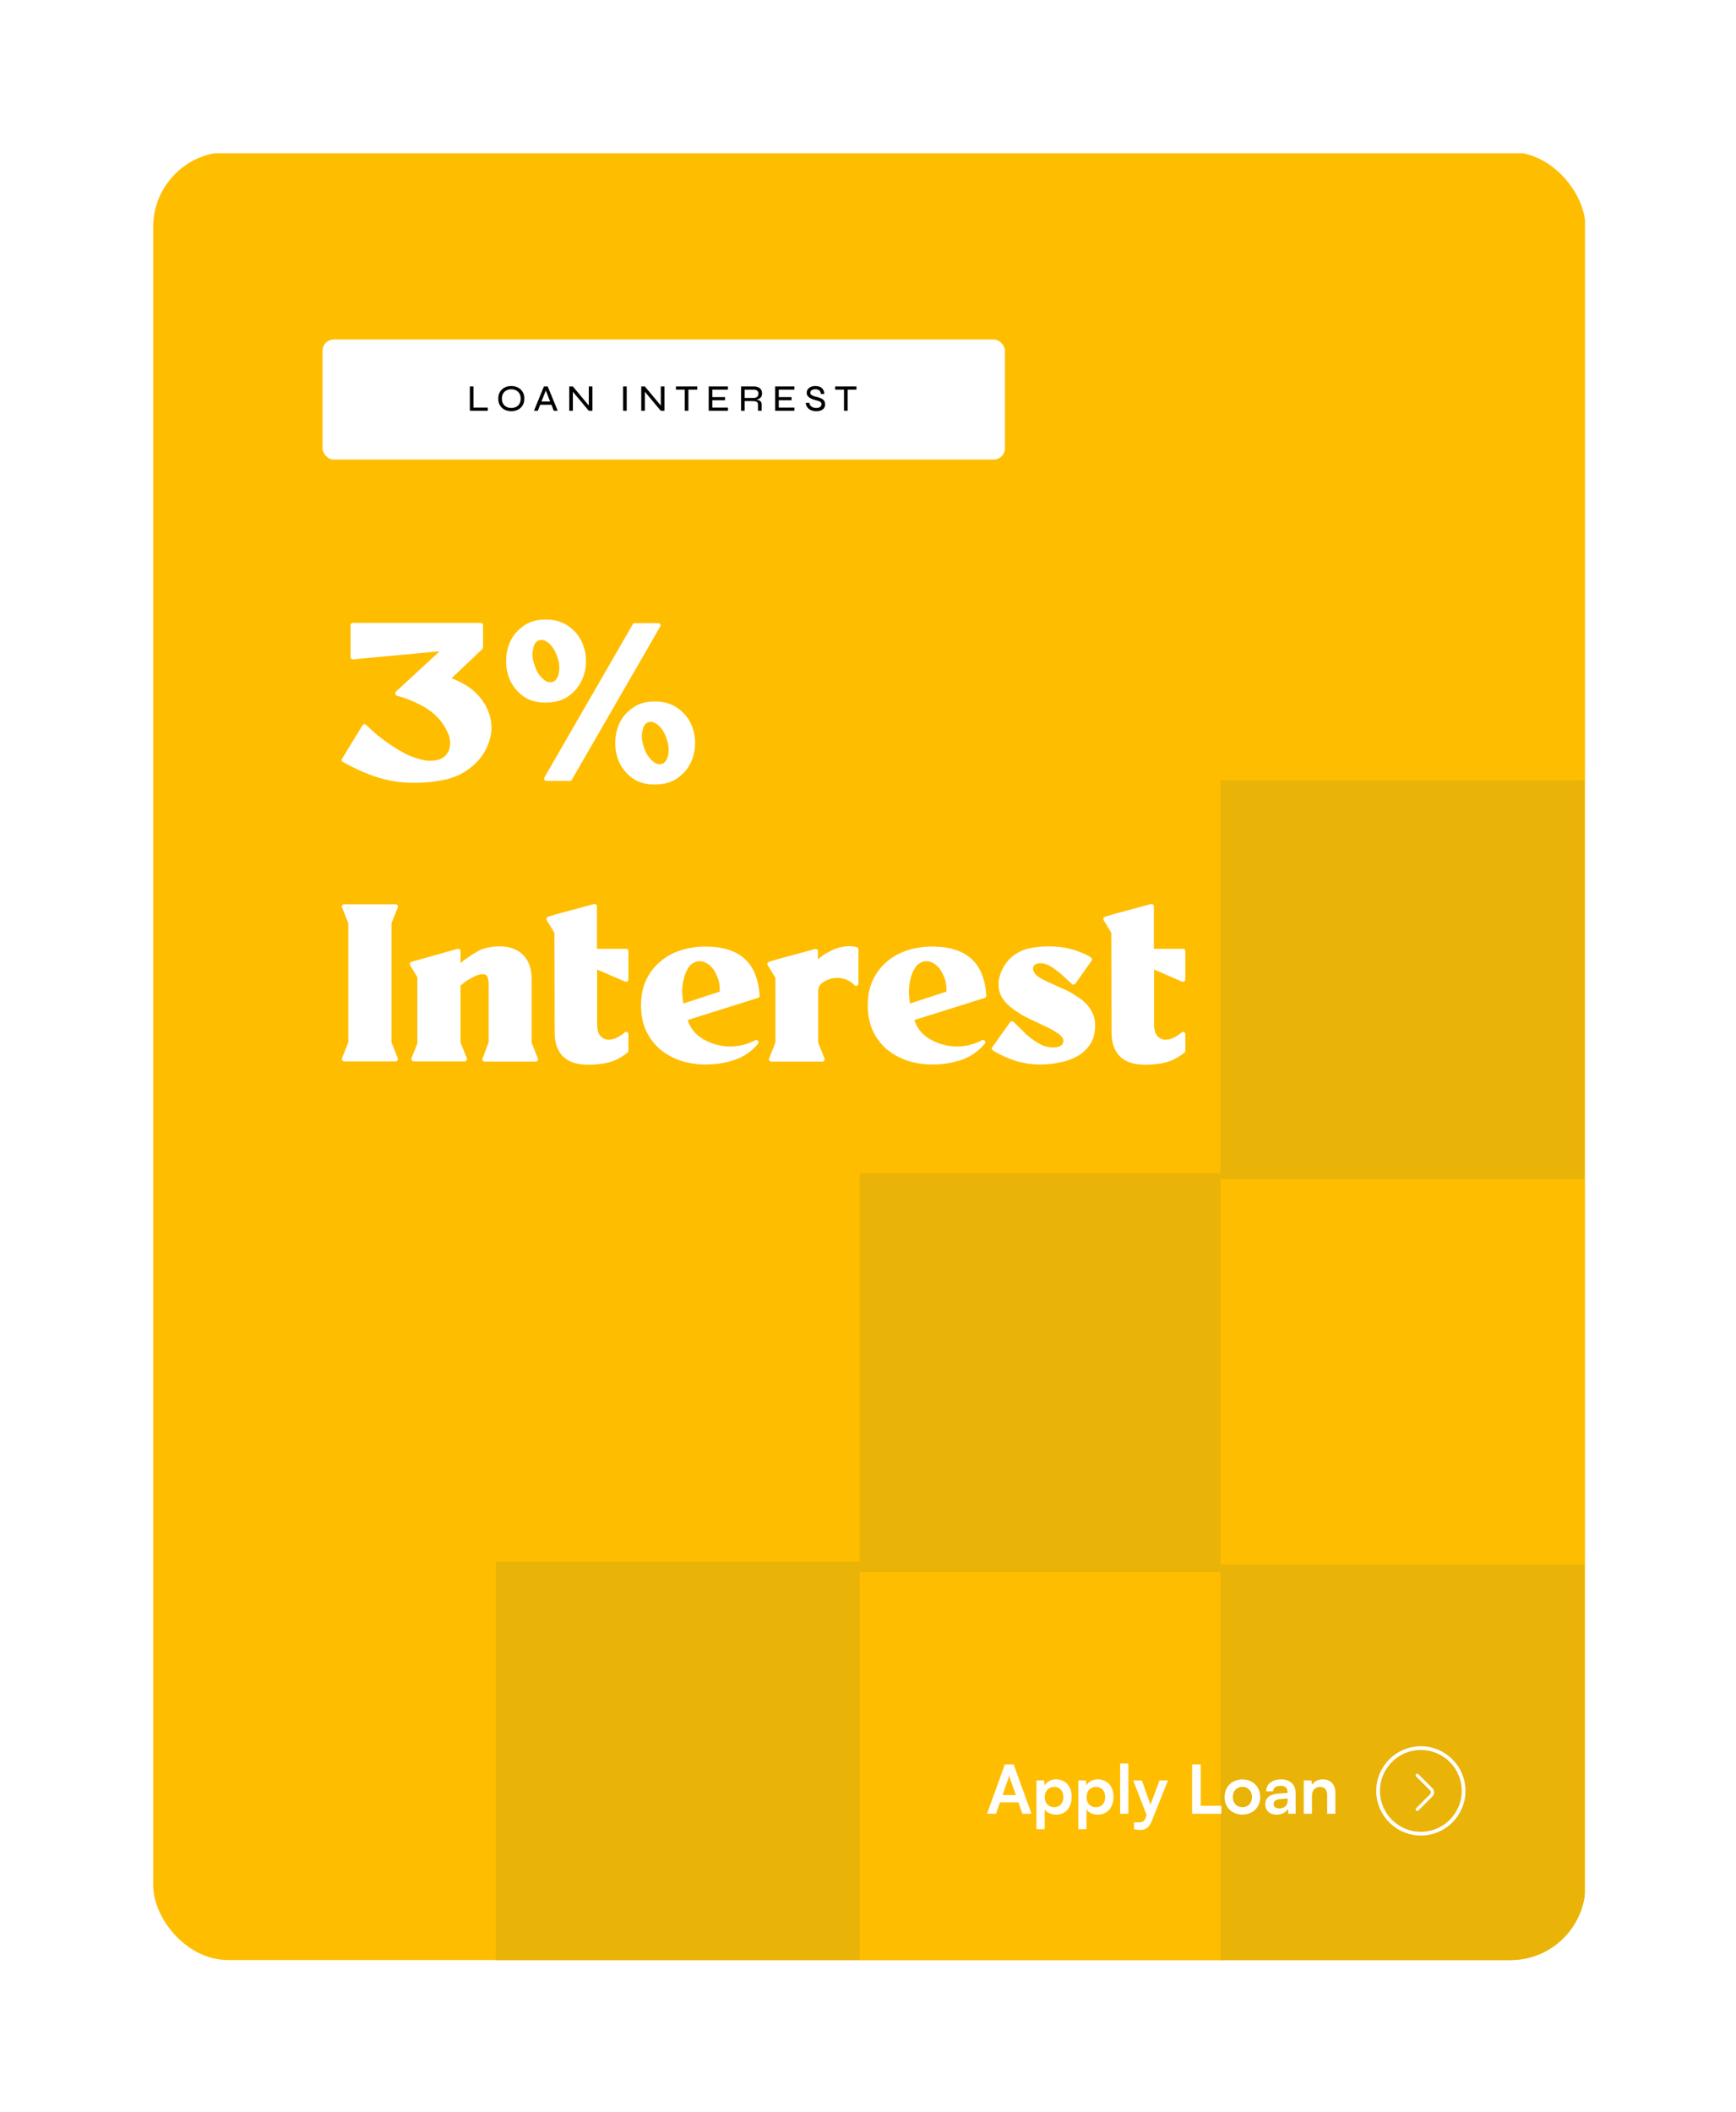 <svg width="463" height="563" viewBox="0 0 463 563" fill="none" xmlns="http://www.w3.org/2000/svg">
<g filter="url(#filter0_d_11554_213740)">
<g clip-path="url(#clip0_11554_213740)">
<rect x="40.416" y="37.213" width="382.309" height="481.846" fill="#FFBD00"/>
<rect x="86.022" y="86.863" width="182" height="32" rx="3" fill="white"/>
<path d="M126.271 99.373V105.003H130.091V105.863H125.311V99.373H126.271ZM136.363 105.973C135.69 105.973 135.09 105.837 134.563 105.563C134.043 105.29 133.633 104.903 133.333 104.403C133.04 103.903 132.893 103.31 132.893 102.623C132.893 101.93 133.04 101.333 133.333 100.833C133.633 100.333 134.043 99.947 134.563 99.673C135.09 99.4 135.69 99.263 136.363 99.263C137.043 99.263 137.643 99.4 138.163 99.673C138.683 99.947 139.093 100.333 139.393 100.833C139.693 101.333 139.843 101.93 139.843 102.623C139.843 103.31 139.693 103.903 139.393 104.403C139.093 104.903 138.683 105.29 138.163 105.563C137.643 105.837 137.043 105.973 136.363 105.973ZM136.363 105.103C136.843 105.103 137.27 105.01 137.643 104.823C138.017 104.637 138.313 104.36 138.533 103.993C138.753 103.627 138.863 103.17 138.863 102.623C138.863 102.077 138.753 101.62 138.533 101.253C138.313 100.887 138.017 100.61 137.643 100.423C137.27 100.23 136.843 100.133 136.363 100.133C135.897 100.133 135.473 100.23 135.093 100.423C134.713 100.61 134.413 100.887 134.193 101.253C133.973 101.62 133.863 102.077 133.863 102.623C133.863 103.17 133.973 103.627 134.193 103.993C134.413 104.36 134.713 104.637 135.093 104.823C135.473 105.01 135.897 105.103 136.363 105.103ZM143.818 104.253V103.393H147.298V104.253H143.818ZM142.408 105.863L145.058 99.373H146.078L148.748 105.863H147.708L145.388 100.003H145.748L143.438 105.863H142.408ZM157.316 104.803L157.036 104.903V99.373H158.006V105.863H157.036L152.506 100.453L152.786 100.353V105.863H151.826V99.373H152.786L157.316 104.803ZM166.187 99.373H167.147V105.863H166.187V99.373ZM176.517 104.803L176.237 104.903V99.373H177.207V105.863H176.237L171.707 100.453L171.987 100.353V105.863H171.027V99.373H171.987L176.517 104.803ZM180.27 99.373H185.96V100.233H180.27V99.373ZM182.63 100.133H183.6V105.863H182.63V100.133ZM189.976 103.053V105.003H194.156V105.863H189.016V99.373H194.146V100.233H189.976V102.213H193.386V103.053H189.976ZM197.649 105.863V99.373H200.989C201.456 99.373 201.856 99.443 202.189 99.583C202.529 99.717 202.789 99.923 202.969 100.203C203.149 100.477 203.239 100.827 203.239 101.253C203.239 101.547 203.189 101.797 203.089 102.003C202.996 102.203 202.866 102.37 202.699 102.503C202.532 102.637 202.336 102.74 202.109 102.813C201.882 102.887 201.639 102.933 201.379 102.953L201.309 102.893C201.702 102.907 202.032 102.95 202.299 103.023C202.566 103.097 202.769 103.23 202.909 103.423C203.056 103.61 203.129 103.89 203.129 104.263V105.863H202.159V104.293C202.159 104.033 202.116 103.83 202.029 103.683C201.942 103.537 201.792 103.433 201.579 103.373C201.366 103.313 201.066 103.283 200.679 103.283H198.609V105.863H197.649ZM198.609 102.443H200.989C201.416 102.443 201.736 102.337 201.949 102.123C202.169 101.91 202.279 101.63 202.279 101.283C202.279 100.95 202.169 100.693 201.949 100.513C201.736 100.333 201.416 100.243 200.989 100.243H198.609V102.443ZM207.701 103.053V105.003H211.881V105.863H206.741V99.373H211.871V100.233H207.701V102.213H211.111V103.053H207.701ZM214.934 103.733H215.854C215.874 103.993 215.961 104.23 216.114 104.443C216.274 104.65 216.488 104.813 216.754 104.933C217.028 105.053 217.344 105.113 217.704 105.113C218.018 105.113 218.278 105.07 218.484 104.983C218.691 104.897 218.844 104.78 218.944 104.633C219.051 104.48 219.104 104.3 219.104 104.093C219.104 103.887 219.048 103.723 218.934 103.603C218.821 103.477 218.651 103.373 218.424 103.293C218.198 103.207 217.918 103.123 217.584 103.043C217.291 102.97 217.001 102.883 216.714 102.783C216.434 102.677 216.174 102.547 215.934 102.393C215.701 102.24 215.511 102.057 215.364 101.843C215.224 101.623 215.154 101.36 215.154 101.053C215.154 100.727 215.244 100.43 215.424 100.163C215.604 99.89 215.868 99.673 216.214 99.513C216.568 99.347 216.994 99.263 217.494 99.263C218.268 99.263 218.851 99.457 219.244 99.843C219.644 100.23 219.838 100.747 219.824 101.393H218.924C218.904 100.94 218.761 100.617 218.494 100.423C218.228 100.223 217.881 100.123 217.454 100.123C217.088 100.123 216.774 100.2 216.514 100.353C216.254 100.5 216.124 100.733 216.124 101.053C216.124 101.193 216.154 101.317 216.214 101.423C216.274 101.523 216.374 101.617 216.514 101.703C216.654 101.79 216.841 101.873 217.074 101.953C217.314 102.033 217.611 102.12 217.964 102.213C218.231 102.273 218.488 102.35 218.734 102.443C218.988 102.537 219.214 102.653 219.414 102.793C219.614 102.933 219.771 103.113 219.884 103.333C220.004 103.553 220.064 103.823 220.064 104.143C220.064 104.483 219.981 104.793 219.814 105.073C219.648 105.347 219.388 105.567 219.034 105.733C218.688 105.893 218.238 105.973 217.684 105.973C217.244 105.973 216.861 105.917 216.534 105.803C216.214 105.69 215.944 105.543 215.724 105.363C215.511 105.183 215.341 104.99 215.214 104.783C215.094 104.577 215.011 104.38 214.964 104.193C214.924 104.007 214.914 103.853 214.934 103.733ZM222.733 99.373H228.423V100.233H222.733V99.373ZM225.093 100.133H226.063V105.863H225.093V100.133Z" fill="black"/>
<path d="M120.436 177.17C121.836 177.69 123.176 178.35 124.456 179.15C125.736 179.95 126.876 180.93 127.876 182.09C128.796 183.17 129.536 184.35 130.096 185.63C130.656 186.91 130.976 188.25 131.056 189.65C131.136 190.77 131.036 191.87 130.756 192.95C130.516 194.03 130.136 195.07 129.616 196.07C129.056 197.19 128.356 198.21 127.516 199.13C126.676 200.05 125.736 200.87 124.696 201.59C122.896 202.87 120.836 203.75 118.516 204.23C116.196 204.71 113.956 204.97 111.796 205.01H108.976C105.936 204.89 102.916 204.33 99.916 203.33C96.956 202.29 94.156 201.01 91.516 199.49C91.316 199.45 91.196 199.33 91.156 199.13C91.076 198.93 91.096 198.77 91.216 198.65L96.676 189.71C96.796 189.51 96.956 189.41 97.156 189.41C97.356 189.41 97.516 189.47 97.636 189.59C98.596 190.51 99.636 191.45 100.756 192.41C101.916 193.33 103.116 194.21 104.356 195.05C105.636 195.89 106.916 196.65 108.196 197.33C109.516 197.97 110.836 198.45 112.156 198.77C112.756 198.93 113.376 199.05 114.016 199.13C114.696 199.17 115.356 199.15 115.996 199.07C116.636 198.99 117.236 198.81 117.796 198.53C118.356 198.25 118.836 197.83 119.236 197.27C119.596 196.75 119.836 196.19 119.956 195.59C120.076 194.99 120.096 194.39 120.016 193.79C119.936 192.99 119.716 192.23 119.356 191.51C119.036 190.79 118.656 190.11 118.216 189.47C116.816 187.43 114.996 185.81 112.756 184.61C110.516 183.37 108.236 182.45 105.916 181.85C105.676 181.77 105.516 181.61 105.436 181.37C105.356 181.13 105.416 180.91 105.616 180.71L117.256 169.97L94.156 172.13C93.956 172.13 93.796 172.07 93.676 171.95C93.556 171.83 93.496 171.67 93.496 171.47V163.07C93.496 162.63 93.716 162.41 94.156 162.41H128.176C128.616 162.41 128.836 162.63 128.836 163.07V168.89C128.836 169.09 128.776 169.25 128.656 169.37L120.436 177.17ZM174.587 183.35C176.987 183.35 178.987 183.91 180.587 185.03C182.187 186.11 183.387 187.47 184.187 189.11C184.987 190.75 185.387 192.53 185.387 194.45C185.387 196.33 184.987 198.09 184.187 199.73C183.387 201.37 182.187 202.75 180.587 203.87C178.987 204.95 176.987 205.49 174.587 205.49C172.267 205.49 170.327 204.95 168.767 203.87C167.207 202.75 166.027 201.37 165.227 199.73C164.467 198.09 164.087 196.33 164.087 194.45C164.087 192.53 164.467 190.75 165.227 189.11C166.027 187.47 167.207 186.11 168.767 185.03C170.327 183.91 172.267 183.35 174.587 183.35ZM178.127 197.93C178.287 197.33 178.347 196.71 178.307 196.07C178.307 195.39 178.227 194.75 178.067 194.15C177.867 193.43 177.607 192.73 177.287 192.05C176.967 191.33 176.547 190.69 176.027 190.13C175.707 189.77 175.307 189.45 174.827 189.17C174.347 188.85 173.847 188.73 173.327 188.81C173.207 188.81 173.027 188.85 172.787 188.93C172.387 189.13 172.067 189.41 171.827 189.77C171.627 190.13 171.487 190.51 171.407 190.91C171.247 191.51 171.167 192.15 171.167 192.83C171.207 193.47 171.307 194.09 171.467 194.69C171.667 195.41 171.927 196.13 172.247 196.85C172.567 197.53 172.987 198.15 173.507 198.71C173.827 199.07 174.227 199.41 174.707 199.73C175.187 200.01 175.687 200.11 176.207 200.03C176.327 200.03 176.507 199.99 176.747 199.91C177.147 199.71 177.447 199.43 177.647 199.07C177.887 198.71 178.047 198.33 178.127 197.93ZM145.487 161.51C147.887 161.51 149.887 162.07 151.487 163.19C153.087 164.27 154.287 165.63 155.087 167.27C155.887 168.91 156.287 170.69 156.287 172.61C156.287 174.49 155.887 176.25 155.087 177.89C154.287 179.53 153.087 180.91 151.487 182.03C149.887 183.11 147.887 183.65 145.487 183.65C143.167 183.65 141.227 183.11 139.667 182.03C138.107 180.91 136.927 179.53 136.127 177.89C135.367 176.25 134.987 174.49 134.987 172.61C134.987 170.69 135.367 168.91 136.127 167.27C136.927 165.63 138.107 164.27 139.667 163.19C141.227 162.07 143.167 161.51 145.487 161.51ZM144.347 176.87C144.667 177.23 145.067 177.57 145.547 177.89C146.027 178.17 146.527 178.27 147.047 178.19C147.167 178.19 147.347 178.15 147.587 178.07C147.987 177.87 148.287 177.59 148.487 177.23C148.727 176.87 148.887 176.49 148.967 176.09C149.127 175.49 149.187 174.87 149.147 174.23C149.147 173.55 149.067 172.91 148.907 172.31C148.707 171.59 148.447 170.89 148.127 170.21C147.807 169.49 147.387 168.85 146.867 168.29C146.547 167.93 146.147 167.61 145.667 167.33C145.187 167.01 144.687 166.89 144.167 166.97C144.047 166.97 143.867 167.01 143.627 167.09C143.227 167.29 142.907 167.57 142.667 167.93C142.467 168.29 142.327 168.67 142.247 169.07C142.087 169.67 142.007 170.31 142.007 170.99C142.047 171.63 142.147 172.25 142.307 172.85C142.507 173.57 142.767 174.29 143.087 175.01C143.407 175.69 143.827 176.31 144.347 176.87ZM176.087 162.77C176.207 162.97 176.207 163.17 176.087 163.37L152.507 204.23C152.387 204.43 152.207 204.53 151.967 204.53H145.727C145.487 204.53 145.307 204.43 145.187 204.23C145.067 204.03 145.067 203.83 145.187 203.63L168.767 162.77C168.887 162.57 169.067 162.47 169.307 162.47H175.547C175.787 162.47 175.967 162.57 176.087 162.77ZM104.416 242.45V274.25L106.096 278.45C106.176 278.65 106.156 278.83 106.036 278.99C105.916 279.19 105.736 279.29 105.496 279.29H91.816C91.576 279.29 91.396 279.19 91.276 278.99C91.156 278.83 91.136 278.65 91.216 278.45L92.896 274.25V242.45L91.216 238.25C91.136 238.05 91.156 237.87 91.276 237.71C91.396 237.51 91.576 237.41 91.816 237.41H105.496C105.736 237.41 105.916 237.51 106.036 237.71C106.156 237.87 106.176 238.05 106.096 238.25L104.416 242.45ZM130.323 274.19V258.47C130.323 258.11 130.263 257.69 130.143 257.21C130.063 256.73 129.843 256.39 129.483 256.19C129.243 256.07 128.943 256.03 128.583 256.07C128.223 256.07 127.863 256.13 127.503 256.25C127.143 256.37 126.783 256.53 126.423 256.73C126.103 256.89 125.823 257.03 125.583 257.15C124.583 257.71 123.663 258.35 122.823 259.07V274.25L124.503 278.45C124.583 278.65 124.563 278.83 124.443 278.99C124.323 279.19 124.163 279.29 123.963 279.29H110.283C110.083 279.29 109.923 279.19 109.803 278.99C109.683 278.83 109.663 278.65 109.743 278.45L111.303 274.55V256.85L109.383 253.67C109.263 253.51 109.243 253.33 109.323 253.13C109.363 252.97 109.483 252.85 109.683 252.77L122.043 249.29C122.203 249.25 122.383 249.29 122.583 249.41C122.743 249.53 122.823 249.69 122.823 249.89V253.07C123.503 252.51 124.203 251.99 124.923 251.51C125.643 250.99 126.403 250.51 127.203 250.07C128.163 249.51 129.163 249.13 130.203 248.93C131.243 248.73 132.303 248.63 133.383 248.63C136.023 248.67 138.083 249.45 139.563 250.97C141.043 252.49 141.783 254.57 141.783 257.21V274.31L143.463 278.51C143.543 278.71 143.523 278.89 143.403 279.05C143.283 279.25 143.123 279.35 142.923 279.35H129.243C129.043 279.35 128.883 279.25 128.763 279.05C128.643 278.89 128.623 278.71 128.703 278.51L130.323 274.19ZM147.865 245.03L145.825 241.67C145.705 241.51 145.685 241.33 145.765 241.13C145.805 240.97 145.925 240.85 146.125 240.77L148.225 240.11L158.425 237.35C158.585 237.31 158.765 237.35 158.965 237.47C159.125 237.59 159.205 237.75 159.205 237.95V249.29H166.945C167.385 249.29 167.605 249.51 167.605 249.95V257.45C167.605 257.69 167.505 257.87 167.305 257.99C167.145 258.11 166.965 258.13 166.765 258.05L159.265 254.81V269.39C159.265 270.67 159.485 271.63 159.925 272.27C160.405 272.91 161.005 273.31 161.725 273.47C162.445 273.59 163.225 273.49 164.065 273.17C164.945 272.81 165.785 272.29 166.585 271.61C166.785 271.41 167.005 271.37 167.245 271.49C167.485 271.61 167.605 271.79 167.605 272.03V276.47C167.605 276.67 167.525 276.83 167.365 276.95C165.765 278.23 164.145 279.09 162.505 279.53C160.865 279.97 158.965 280.19 156.805 280.19C153.925 280.19 151.725 279.47 150.205 278.03C148.685 276.55 147.925 274.37 147.925 271.49L147.865 245.03ZM183.445 268.19V268.37C184.085 270.33 185.285 271.89 187.045 273.05C188.805 274.17 190.665 274.87 192.625 275.15C193.265 275.27 193.965 275.33 194.725 275.33C195.885 275.33 197.025 275.19 198.145 274.91C199.305 274.63 200.405 274.21 201.445 273.65C201.725 273.49 201.965 273.55 202.165 273.83C202.365 274.11 202.365 274.37 202.165 274.61C200.445 276.65 198.345 278.09 195.865 278.93C193.425 279.73 190.905 280.13 188.305 280.13C185.905 280.13 183.645 279.79 181.525 279.11C179.445 278.39 177.605 277.37 176.005 276.05C174.445 274.69 173.205 273.03 172.285 271.07C171.405 269.11 170.965 266.87 170.965 264.35C170.965 261.83 171.405 259.61 172.285 257.69C173.205 255.73 174.445 254.09 176.005 252.77C177.565 251.41 179.385 250.39 181.465 249.71C183.545 249.03 185.785 248.69 188.185 248.69C192.665 248.69 196.105 249.75 198.505 251.87C200.945 253.99 202.305 257.29 202.585 261.77C202.585 262.09 202.445 262.29 202.165 262.37L200.065 263.03L193.405 265.13L183.265 268.31L183.445 268.19ZM191.965 260.69C192.005 259.77 191.905 258.79 191.665 257.75C191.465 257.07 191.185 256.39 190.825 255.71C190.505 255.03 190.085 254.45 189.565 253.97C189.085 253.45 188.505 253.07 187.825 252.83C187.185 252.55 186.465 252.51 185.665 252.71L185.305 252.89C184.505 253.21 183.885 253.77 183.445 254.57C183.005 255.33 182.685 256.09 182.485 256.85C182.165 257.97 181.985 259.13 181.945 260.33C181.945 261.53 182.045 262.71 182.245 263.87L191.965 260.69ZM206.812 274.25V257.03L204.772 253.67C204.652 253.51 204.632 253.33 204.712 253.13C204.752 252.97 204.872 252.85 205.072 252.77L207.172 252.11L217.372 249.35C217.532 249.31 217.712 249.35 217.912 249.47C218.072 249.59 218.152 249.75 218.152 249.95V252.11C218.832 251.47 219.592 250.91 220.432 250.43C221.272 249.95 222.092 249.55 222.892 249.23C223.812 248.91 224.752 248.71 225.712 248.63C226.672 248.51 227.612 248.59 228.532 248.87C228.812 248.95 228.952 249.15 228.952 249.47V258.53C228.952 258.81 228.832 259.01 228.592 259.13C228.352 259.25 228.132 259.21 227.932 259.01C227.172 258.21 226.272 257.65 225.232 257.33C224.192 257.01 223.132 256.95 222.052 257.15C221.332 257.27 220.572 257.57 219.772 258.05C218.972 258.49 218.472 259.11 218.272 259.91C218.232 260.03 218.212 260.21 218.212 260.45V274.31L219.892 278.51C219.972 278.71 219.952 278.89 219.832 279.05C219.712 279.25 219.552 279.35 219.352 279.35H205.672C205.472 279.35 205.312 279.25 205.192 279.05C205.072 278.89 205.052 278.71 205.132 278.51L206.812 274.25ZM243.914 268.19V268.37C244.554 270.33 245.754 271.89 247.514 273.05C249.274 274.17 251.134 274.87 253.094 275.15C253.734 275.27 254.434 275.33 255.194 275.33C256.354 275.33 257.494 275.19 258.614 274.91C259.774 274.63 260.874 274.21 261.914 273.65C262.194 273.49 262.434 273.55 262.634 273.83C262.834 274.11 262.834 274.37 262.634 274.61C260.914 276.65 258.814 278.09 256.334 278.93C253.894 279.73 251.374 280.13 248.774 280.13C246.374 280.13 244.114 279.79 241.994 279.11C239.914 278.39 238.074 277.37 236.474 276.05C234.914 274.69 233.674 273.03 232.754 271.07C231.874 269.11 231.434 266.87 231.434 264.35C231.434 261.83 231.874 259.61 232.754 257.69C233.674 255.73 234.914 254.09 236.474 252.77C238.034 251.41 239.854 250.39 241.934 249.71C244.014 249.03 246.254 248.69 248.654 248.69C253.134 248.69 256.574 249.75 258.974 251.87C261.414 253.99 262.774 257.29 263.054 261.77C263.054 262.09 262.914 262.29 262.634 262.37L260.534 263.03L253.874 265.13L243.734 268.31L243.914 268.19ZM252.434 260.69C252.474 259.77 252.374 258.79 252.134 257.75C251.934 257.07 251.654 256.39 251.294 255.71C250.974 255.03 250.554 254.45 250.034 253.97C249.554 253.45 248.974 253.07 248.294 252.83C247.654 252.55 246.934 252.51 246.134 252.71L245.774 252.89C244.974 253.21 244.354 253.77 243.914 254.57C243.474 255.33 243.154 256.09 242.954 256.85C242.634 257.97 242.454 259.13 242.414 260.33C242.414 261.53 242.514 262.71 242.714 263.87L252.434 260.69ZM291.239 251.99C291.279 252.19 291.239 252.35 291.119 252.47L286.799 258.59C286.679 258.75 286.519 258.83 286.319 258.83C286.119 258.83 285.959 258.77 285.839 258.65C285.359 258.17 284.779 257.63 284.099 257.03C283.459 256.39 282.759 255.79 281.999 255.23C281.279 254.63 280.539 254.13 279.779 253.73C279.019 253.33 278.279 253.13 277.559 253.13C276.839 253.13 276.319 253.27 275.999 253.55C275.679 253.79 275.519 254.11 275.519 254.51C275.519 254.91 275.659 255.33 275.939 255.77C276.219 256.17 276.599 256.53 277.079 256.85C277.599 257.17 278.139 257.47 278.699 257.75C279.299 258.03 279.879 258.29 280.439 258.53C281.119 258.85 281.799 259.17 282.479 259.49C283.159 259.77 283.839 260.07 284.519 260.39C285.479 260.87 286.399 261.41 287.279 262.01C288.199 262.57 289.019 263.23 289.739 263.99C290.459 264.75 291.019 265.59 291.419 266.51C291.859 267.43 292.079 268.49 292.079 269.69C292.079 271.69 291.639 273.37 290.759 274.73C289.879 276.05 288.739 277.11 287.339 277.91C285.939 278.71 284.359 279.27 282.599 279.59C280.879 279.95 279.179 280.13 277.499 280.13C275.259 280.13 273.059 279.81 270.899 279.17C268.779 278.49 266.759 277.57 264.839 276.41C264.679 276.25 264.579 276.11 264.539 275.99C264.459 275.83 264.499 275.67 264.659 275.51L269.399 268.85C269.519 268.69 269.679 268.61 269.879 268.61C270.079 268.61 270.239 268.67 270.359 268.79C271.439 269.87 272.559 270.97 273.719 272.09C274.919 273.17 276.199 274.07 277.559 274.79C278.199 275.15 278.959 275.39 279.839 275.51C280.159 275.55 280.539 275.57 280.979 275.57C281.419 275.57 281.819 275.53 282.179 275.45C282.579 275.33 282.919 275.15 283.199 274.91C283.479 274.63 283.619 274.25 283.619 273.77C283.619 273.49 283.519 273.21 283.319 272.93C283.119 272.65 282.879 272.39 282.599 272.15C282.319 271.91 282.019 271.71 281.699 271.55C281.419 271.35 281.179 271.19 280.979 271.07C280.499 270.79 279.999 270.53 279.479 270.29C278.999 270.05 278.499 269.81 277.979 269.57L274.559 267.95C274.039 267.67 273.519 267.41 272.999 267.17C272.519 266.89 272.039 266.59 271.559 266.27C270.839 265.83 270.139 265.33 269.459 264.77C268.779 264.21 268.179 263.59 267.659 262.91C267.019 262.03 266.619 261.13 266.459 260.21C266.259 259.13 266.279 258.05 266.519 256.97C266.799 255.85 267.219 254.83 267.779 253.91C268.459 252.79 269.299 251.85 270.299 251.09C271.619 250.09 273.099 249.43 274.739 249.11C276.419 248.79 278.059 248.63 279.659 248.63C281.739 248.63 283.639 248.85 285.359 249.29C287.079 249.69 288.859 250.39 290.699 251.39C290.859 251.47 290.979 251.59 291.059 251.75L291.239 251.99ZM296.4 245.03L294.36 241.67C294.24 241.51 294.22 241.33 294.3 241.13C294.34 240.97 294.46 240.85 294.66 240.77L296.76 240.11L306.96 237.35C307.12 237.31 307.3 237.35 307.5 237.47C307.66 237.59 307.74 237.75 307.74 237.95V249.29H315.48C315.92 249.29 316.14 249.51 316.14 249.95V257.45C316.14 257.69 316.04 257.87 315.84 257.99C315.68 258.11 315.5 258.13 315.3 258.05L307.8 254.81V269.39C307.8 270.67 308.02 271.63 308.46 272.27C308.94 272.91 309.54 273.31 310.26 273.47C310.98 273.59 311.76 273.49 312.6 273.17C313.48 272.81 314.32 272.29 315.12 271.61C315.32 271.41 315.54 271.37 315.78 271.49C316.02 271.61 316.14 271.79 316.14 272.03V276.47C316.14 276.67 316.06 276.83 315.9 276.95C314.3 278.23 312.68 279.09 311.04 279.53C309.4 279.97 307.5 280.19 305.34 280.19C302.46 280.19 300.26 279.47 298.74 278.03C297.22 276.55 296.46 274.37 296.46 271.49L296.4 245.03Z" fill="white"/>
<rect x="132.224" y="412.68" width="97.073" height="106.378" fill="#EAB308"/>
<rect x="229.297" y="414.395" width="97.073" height="106.378" fill="#FFBD00"/>
<rect x="229.297" y="309.086" width="97.073" height="106.378" fill="#EAB308"/>
<rect x="325.508" y="309.086" width="97.073" height="106.378" fill="#FFBD00"/>
<rect x="325.508" y="204.35" width="97.073" height="106.378" fill="#EAB308"/>
<rect x="325.508" y="413.395" width="97.073" height="106.378" fill="#EAB308"/>
<path d="M265.637 479.863H263.243L267.995 466.705H270.353L275.105 479.863H272.675L271.613 476.821H266.699L265.637 479.863ZM268.877 470.629L267.383 474.877H270.947L269.435 470.629C269.327 470.287 269.201 469.891 269.165 469.621C269.111 469.873 269.003 470.269 268.877 470.629ZM276.431 483.985V470.971H278.465L278.609 472.321C279.149 471.295 280.319 470.701 281.669 470.701C284.171 470.701 285.827 472.519 285.827 475.309C285.827 478.081 284.315 480.097 281.669 480.097C280.337 480.097 279.185 479.575 278.627 478.675V483.985H276.431ZM278.645 475.417C278.645 477.019 279.635 478.117 281.147 478.117C282.695 478.117 283.613 477.001 283.613 475.417C283.613 473.833 282.695 472.699 281.147 472.699C279.635 472.699 278.645 473.815 278.645 475.417ZM287.575 483.985V470.971H289.609L289.753 472.321C290.293 471.295 291.463 470.701 292.813 470.701C295.315 470.701 296.971 472.519 296.971 475.309C296.971 478.081 295.459 480.097 292.813 480.097C291.481 480.097 290.329 479.575 289.771 478.675V483.985H287.575ZM289.789 475.417C289.789 477.019 290.779 478.117 292.291 478.117C293.839 478.117 294.757 477.001 294.757 475.417C294.757 473.833 293.839 472.699 292.291 472.699C290.779 472.699 289.789 473.815 289.789 475.417ZM300.934 479.863H298.756V466.471H300.934V479.863ZM302.464 483.985V482.149H303.778C304.642 482.149 305.182 481.951 305.56 480.907L305.812 480.241L302.23 470.971H304.552L306.838 477.451L309.25 470.971H311.518L307.162 481.843C306.496 483.499 305.56 484.183 304.102 484.183C303.49 484.183 302.95 484.111 302.464 483.985ZM320.244 466.705V477.739H325.752V479.863H317.94V466.705H320.244ZM326.604 475.399C326.604 472.627 328.602 470.719 331.356 470.719C334.11 470.719 336.108 472.627 336.108 475.399C336.108 478.171 334.11 480.079 331.356 480.079C328.602 480.079 326.604 478.171 326.604 475.399ZM328.8 475.399C328.8 477.019 329.844 478.117 331.356 478.117C332.868 478.117 333.912 477.019 333.912 475.399C333.912 473.779 332.868 472.681 331.356 472.681C329.844 472.681 328.8 473.779 328.8 475.399ZM340.495 480.097C338.605 480.097 337.453 478.999 337.453 477.325C337.453 475.687 338.641 474.661 340.747 474.499L343.411 474.301V474.103C343.411 472.897 342.691 472.411 341.575 472.411C340.279 472.411 339.559 472.951 339.559 473.887H337.687C337.687 471.961 339.271 470.701 341.683 470.701C344.077 470.701 345.553 471.997 345.553 474.463V479.863H343.627L343.465 478.549C343.087 479.467 341.881 480.097 340.495 480.097ZM341.215 478.441C342.565 478.441 343.429 477.631 343.429 476.263V475.795L341.575 475.939C340.207 476.065 339.685 476.515 339.685 477.235C339.685 478.045 340.225 478.441 341.215 478.441ZM349.906 479.863H347.71V470.971H349.744L349.924 472.123C350.482 471.223 351.562 470.701 352.768 470.701C355 470.701 356.152 472.087 356.152 474.391V479.863H353.956V474.913C353.956 473.419 353.218 472.699 352.084 472.699C350.734 472.699 349.906 473.635 349.906 475.075V479.863Z" fill="white"/>
<circle cx="11.901" cy="11.901" r="11.401" transform="matrix(-1 0 0 1 390.848 461.863)" stroke="white"/>
<path d="M377.985 479.119C378.094 479.119 378.203 479.079 378.289 478.993L382.027 475.255C382.635 474.648 382.635 473.65 382.027 473.042L378.289 469.304C378.123 469.138 377.848 469.138 377.682 469.304C377.515 469.471 377.515 469.746 377.682 469.912L381.419 473.65C381.695 473.925 381.695 474.372 381.419 474.648L377.682 478.385C377.515 478.552 377.515 478.827 377.682 478.993C377.768 479.073 377.876 479.119 377.985 479.119Z" fill="white"/>
</g>
</g>
<defs>
<filter id="filter0_d_11554_213740" x="0.854" y="0.507" width="462" height="562" filterUnits="userSpaceOnUse" color-interpolation-filters="sRGB">
<feFlood flood-opacity="0" result="BackgroundImageFix"/>
<feColorMatrix in="SourceAlpha" type="matrix" values="0 0 0 0 0 0 0 0 0 0 0 0 0 0 0 0 0 0 127 0" result="hardAlpha"/>
<feOffset dy="3.644"/>
<feGaussianBlur stdDeviation="20"/>
<feComposite in2="hardAlpha" operator="out"/>
<feColorMatrix type="matrix" values="0 0 0 0 1 0 0 0 0 0.741 0 0 0 0 0 0 0 0 1 0"/>
<feBlend mode="normal" in2="BackgroundImageFix" result="effect1_dropShadow_11554_213740"/>
<feBlend mode="normal" in="SourceGraphic" in2="effect1_dropShadow_11554_213740" result="shape"/>
</filter>
<clipPath id="clip0_11554_213740">
<rect x="40.853" y="36.863" width="382" height="482" rx="20" fill="white"/>
</clipPath>
</defs>
</svg>

